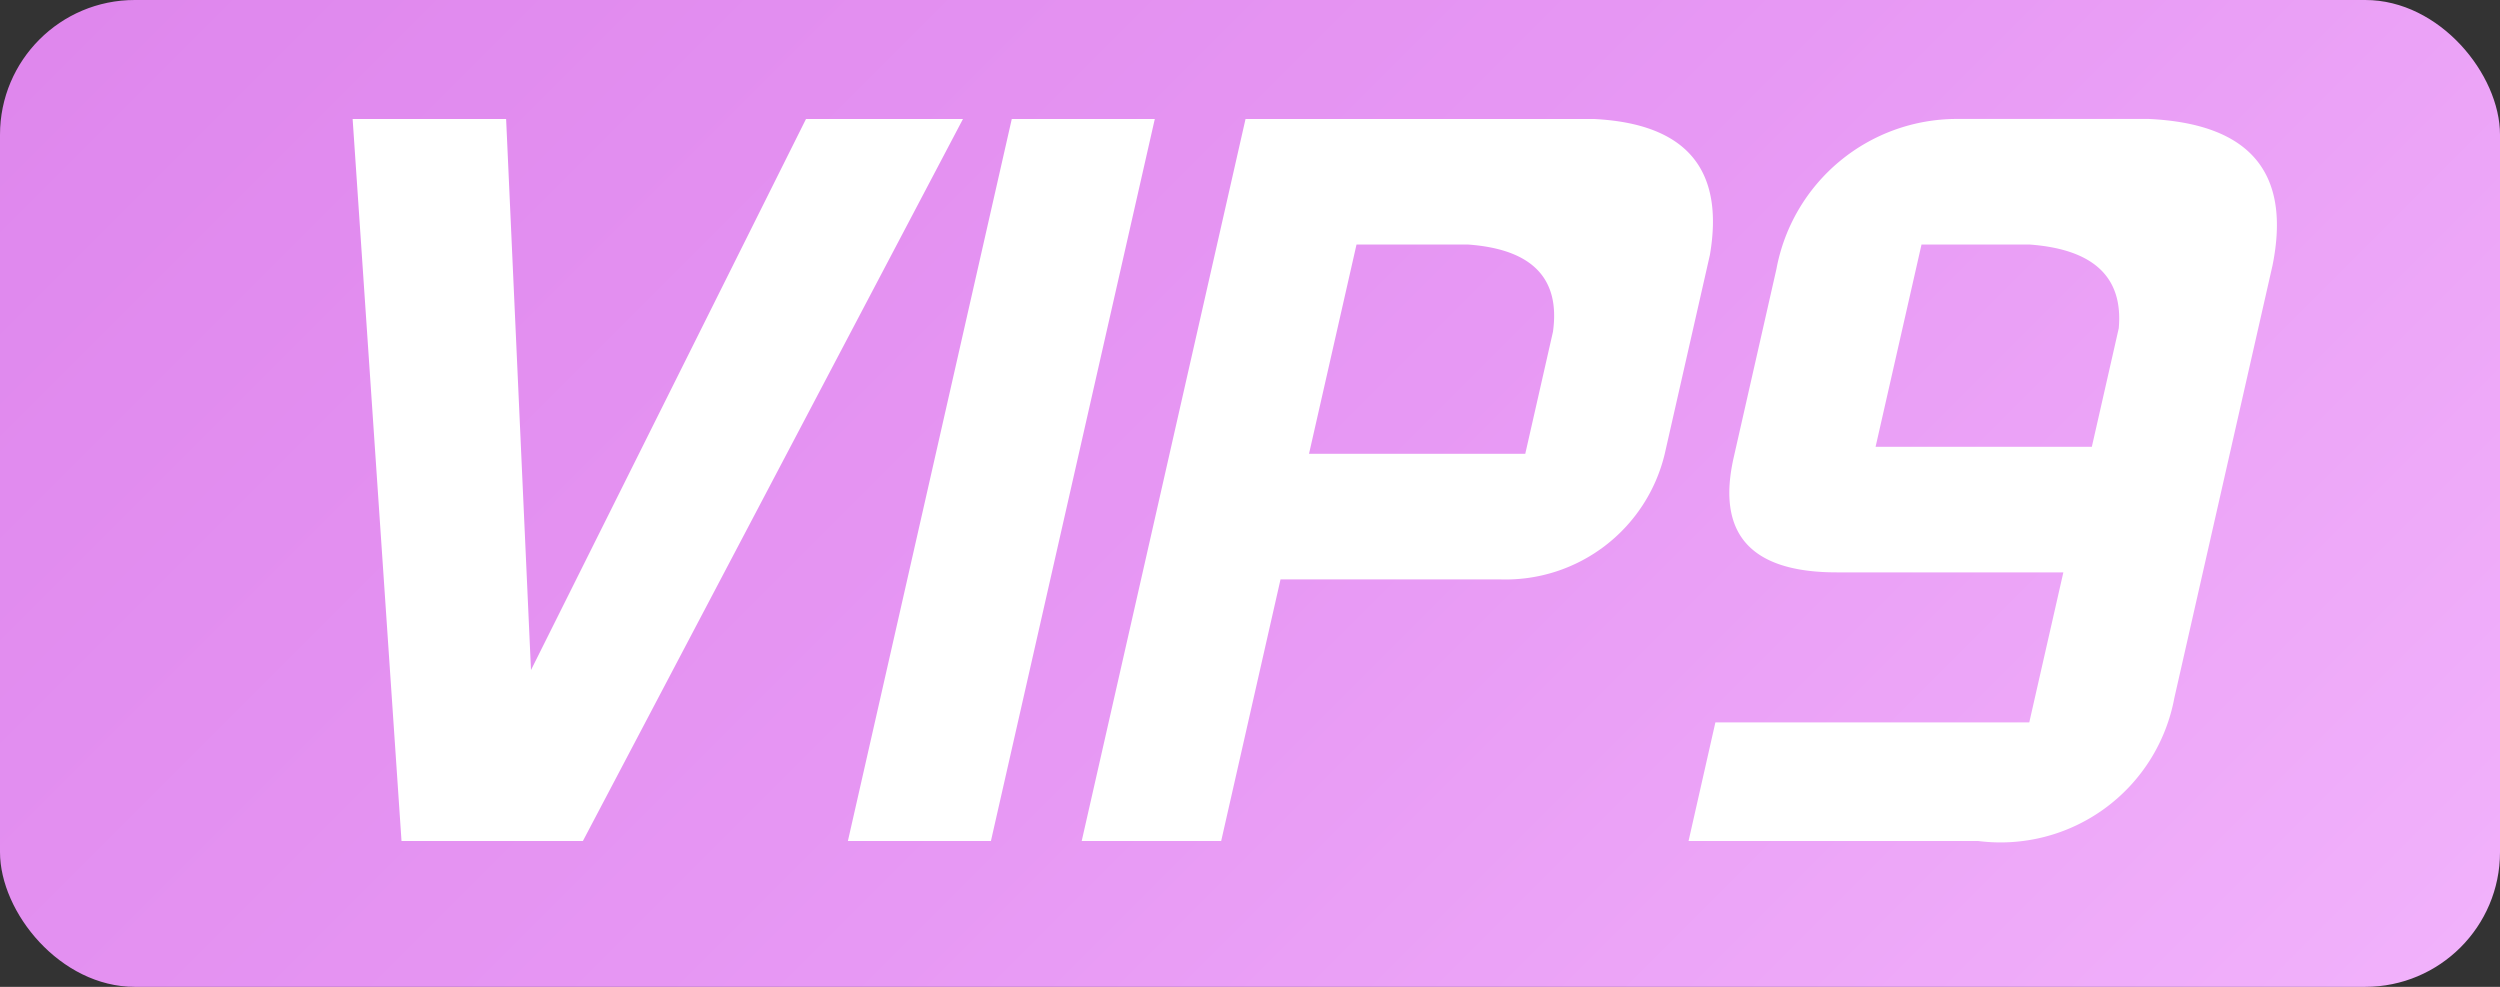 <svg xmlns="http://www.w3.org/2000/svg" xmlns:xlink="http://www.w3.org/1999/xlink" viewBox="0 0 38 15"><rect x="0" y="0" width="38" height="15" fill="#333333" stroke="none"/><defs><style>.a{fill:url(#a);}.b{fill:#fff;}</style><linearGradient id="a" x1="31.65" y1="20.15" x2="6.35" y2="-5.15" gradientUnits="userSpaceOnUse"><stop offset="0" stop-color="#f1b1fb"/><stop offset="0.478" stop-color="#e798f4"/><stop offset="1" stop-color="#df87ed"/></linearGradient></defs><rect class="a" width="38" height="15" rx="2.048"/><path class="b" d="M13.261,2.809H15.647L9.87,13.783H7.113L6.37,2.809h2.333l.378,8.376Z" transform="translate(-1.01 -1)"/><path class="b" d="M18.563,2.809,16.072,13.783H13.898L16.389,2.809Z" transform="translate(-1.01 -1)"/><path class="b" d="M27,4.877l-.686,3.022a2.488,2.488,0,0,1-2.5,1.908h-3.34l-.902,3.976h-2.12L19.942,2.809h5.301Q27.338,2.916,27,4.877ZM24.194,7.898l.421-1.855q.171-1.22-1.29-1.326H21.629l-.722,3.181Z" transform="translate(-1.01 -1)"/><path class="b" d="M35.552,5.036,34.06,11.609a2.687,2.687,0,0,1-2.984,2.174h-4.4L27.084,11.98h4.771L32.373,9.7H28.927q-1.962,0-1.564-1.75l.649-2.862a2.79,2.79,0,0,1,2.744-2.28h2.915Q35.981,2.916,35.552,5.036ZM31.86,4.717H30.217l-.698,3.074h3.287L33.215,5.99Q33.32,4.824,31.86,4.717Z" transform="translate(-1.01 -1)"/></svg>